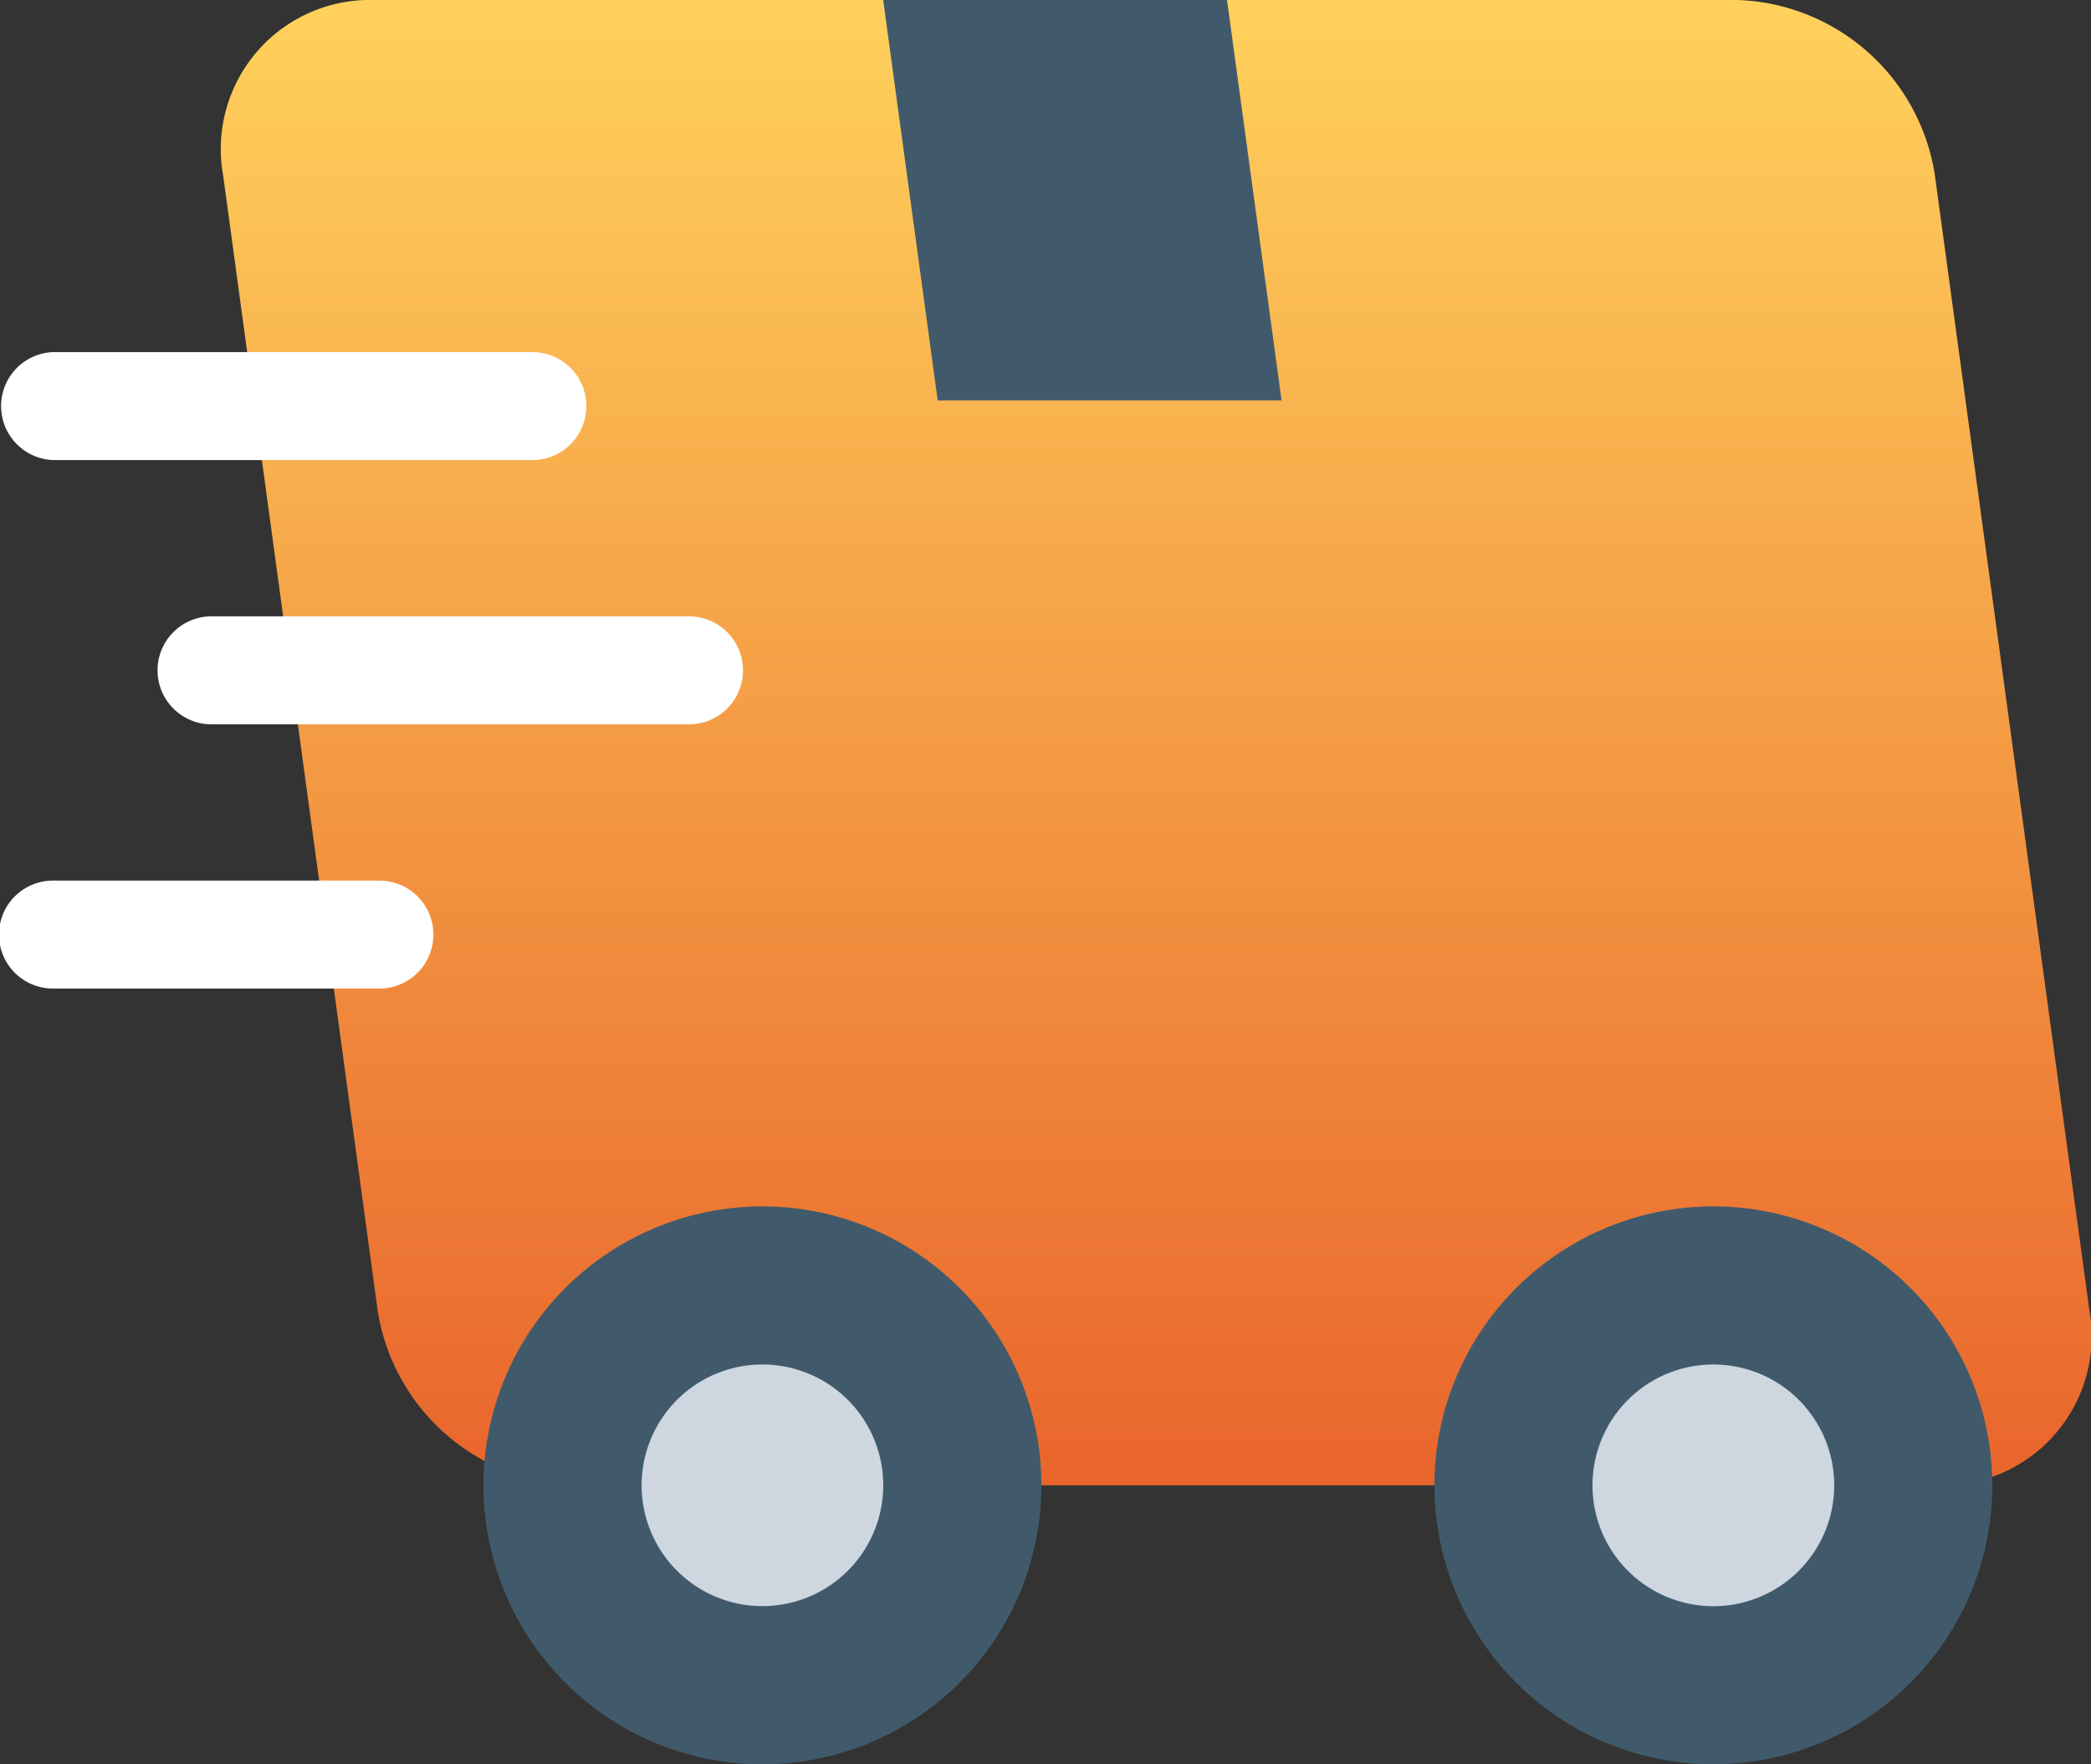 <svg xmlns="http://www.w3.org/2000/svg" xmlns:xlink="http://www.w3.org/1999/xlink" width="98" height="82.682" viewBox="0 0 98 82.682">
  <rect x="0" y="0" width="98" height="82.682" fill="#333333" stroke="none"/>
  <defs>
    <linearGradient id="linear-gradient" x1="0.5" x2="0.5" y2="1" gradientUnits="objectBoundingBox">
      <stop offset="0" stop-color="#ffd15c"/>
      <stop offset="1" stop-color="#e9652c"/>
    </linearGradient>
  </defs>
  <g id="delivery" transform="translate(0 -40.014)">
    <path id="Path_10879" data-name="Path 10879" d="M141.768,101.417l-7.24-53.194a9.69,9.69,0,0,0-9.283-8.21H61.351a6.988,6.988,0,0,0-7.05,8.21l7.242,53.194a9.692,9.692,0,0,0,9.286,8.208h63.892a6.986,6.986,0,0,0,7.048-8.208" transform="translate(-43.845)" fill="url(#linear-gradient)"/>
    <g id="Group_1174" data-name="Group 1174" transform="translate(22.659 40.014)">
      <path id="Path_10880" data-name="Path 10880" d="M232.371,40.014H216.256l2.554,18.765h16.117Z" transform="translate(-197.522 -40.014)" fill="#415a6b"/>
      <path id="Path_10881" data-name="Path 10881" d="M144.527,348.477a13.074,13.074,0,1,1-13.073-13.071,13.073,13.073,0,0,1,13.073,13.071" transform="translate(-118.379 -278.866)" fill="#415a6b"/>
    </g>
    <path id="Path_10882" data-name="Path 10882" d="M168.432,379.777a5.662,5.662,0,1,1-5.662-5.662,5.663,5.663,0,0,1,5.662,5.662" transform="translate(-127.037 -270.152)" fill="#ced6e0"/>
    <path id="Path_10883" data-name="Path 10883" d="M377.378,348.477a13.073,13.073,0,1,1-13.071-13.071,13.073,13.073,0,0,1,13.071,13.071" transform="translate(-284.004 -238.852)" fill="#415a6b"/>
    <path id="Path_10884" data-name="Path 10884" d="M401.269,379.777a5.664,5.664,0,1,1-5.664-5.662,5.663,5.663,0,0,1,5.664,5.662" transform="translate(-315.304 -270.152)" fill="#ced6e0"/>
    <g id="Group_1175" data-name="Group 1175" transform="translate(0 56.515)">
      <path id="Path_10885" data-name="Path 10885" d="M24.907,131.283H2.532a2.531,2.531,0,0,1,0-5.061H24.9a2.531,2.531,0,1,1,0,5.061" transform="translate(0 -126.222)" fill="#fff"/>
      <path id="Path_10886" data-name="Path 10886" d="M63.221,195.987H40.845a2.531,2.531,0,0,1,0-5.061H63.222a2.531,2.531,0,1,1,0,5.061" transform="translate(-30.981 -178.541)" fill="#fff"/>
      <path id="Path_10887" data-name="Path 10887" d="M17.728,260.689H2.532a2.53,2.53,0,1,1,0-5.059h15.2a2.53,2.53,0,1,1,0,5.059" transform="translate(0 -230.86)" fill="#fff"/>
    </g>
  </g>
</svg>

